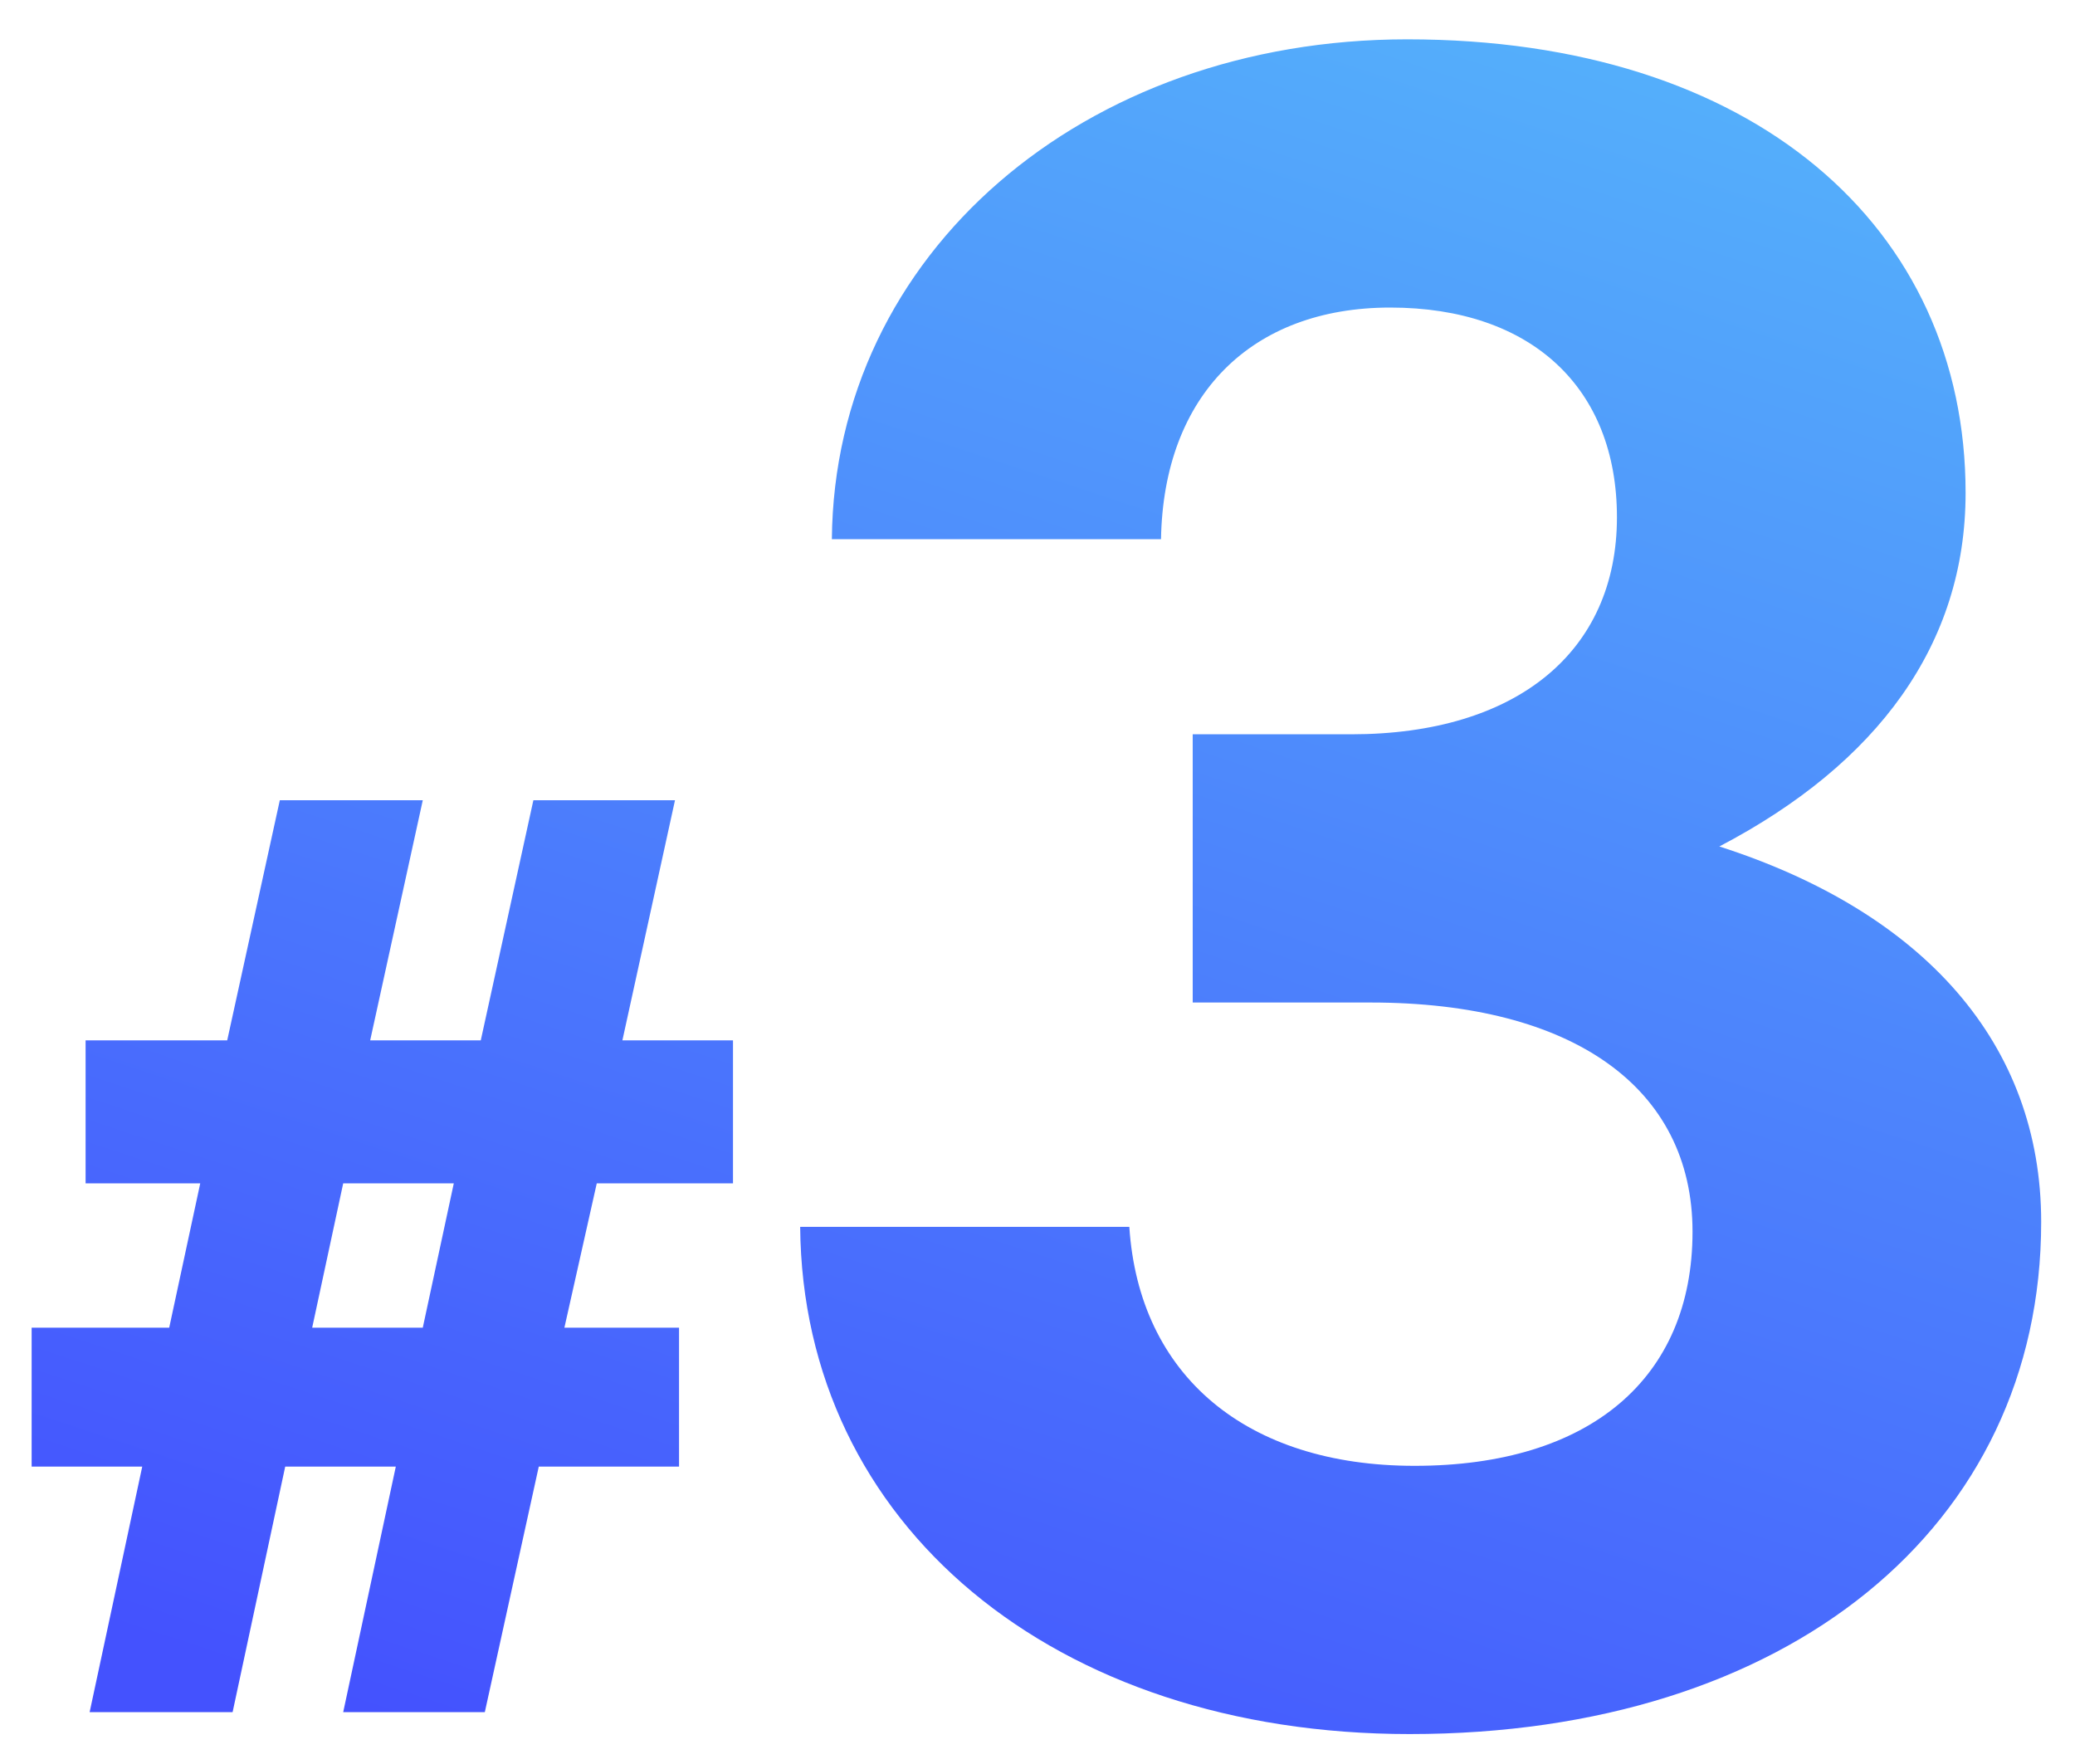 <svg width="40" height="34" viewBox="0 0 40 34" fill="none" xmlns="http://www.w3.org/2000/svg">
<path d="M4.484 33L5.498 28.268H7.63L6.616 33H9.346L10.386 28.268H13.09V25.59H10.88L11.504 22.808H14.13V20.052H11.998L13.012 15.424H10.282L9.268 20.052H7.136L8.15 15.424H5.394L4.38 20.052H1.65V22.808H3.86L3.262 25.59H0.61V28.268H2.742L1.728 33H4.484ZM6.616 22.808H8.748L8.15 25.59H6.018L6.616 22.808ZM27.175 33.423C34.46 33.423 39.348 29.428 39.348 23.553C39.348 20.122 37.092 17.584 33.144 16.315C36.199 14.717 37.891 12.414 37.891 9.5C37.891 4.377 33.802 0.758 27.128 0.758C20.877 0.758 16.083 4.894 16.036 10.393H22.381C22.428 7.62 24.12 5.928 26.799 5.928C29.525 5.928 31.17 7.479 31.17 9.97C31.17 12.555 29.243 14.153 26.047 14.153H22.992V19.323H26.423C30.324 19.323 32.627 20.968 32.627 23.741C32.627 26.561 30.653 28.253 27.269 28.253C24.026 28.253 21.958 26.514 21.77 23.647H15.425C15.472 29.381 20.313 33.423 27.175 33.423Z" fill="url(#paint0_linear_2_1966)"/>
<defs>
<linearGradient id="paint0_linear_2_1966" x1="32.677" y1="-7.5" x2="18.134" y2="36.661" gradientUnits="userSpaceOnUse">
<stop stop-color="#58C4FA"/>
<stop offset="1" stop-color="#4452FE"/>
</linearGradient>
</defs>
</svg>
